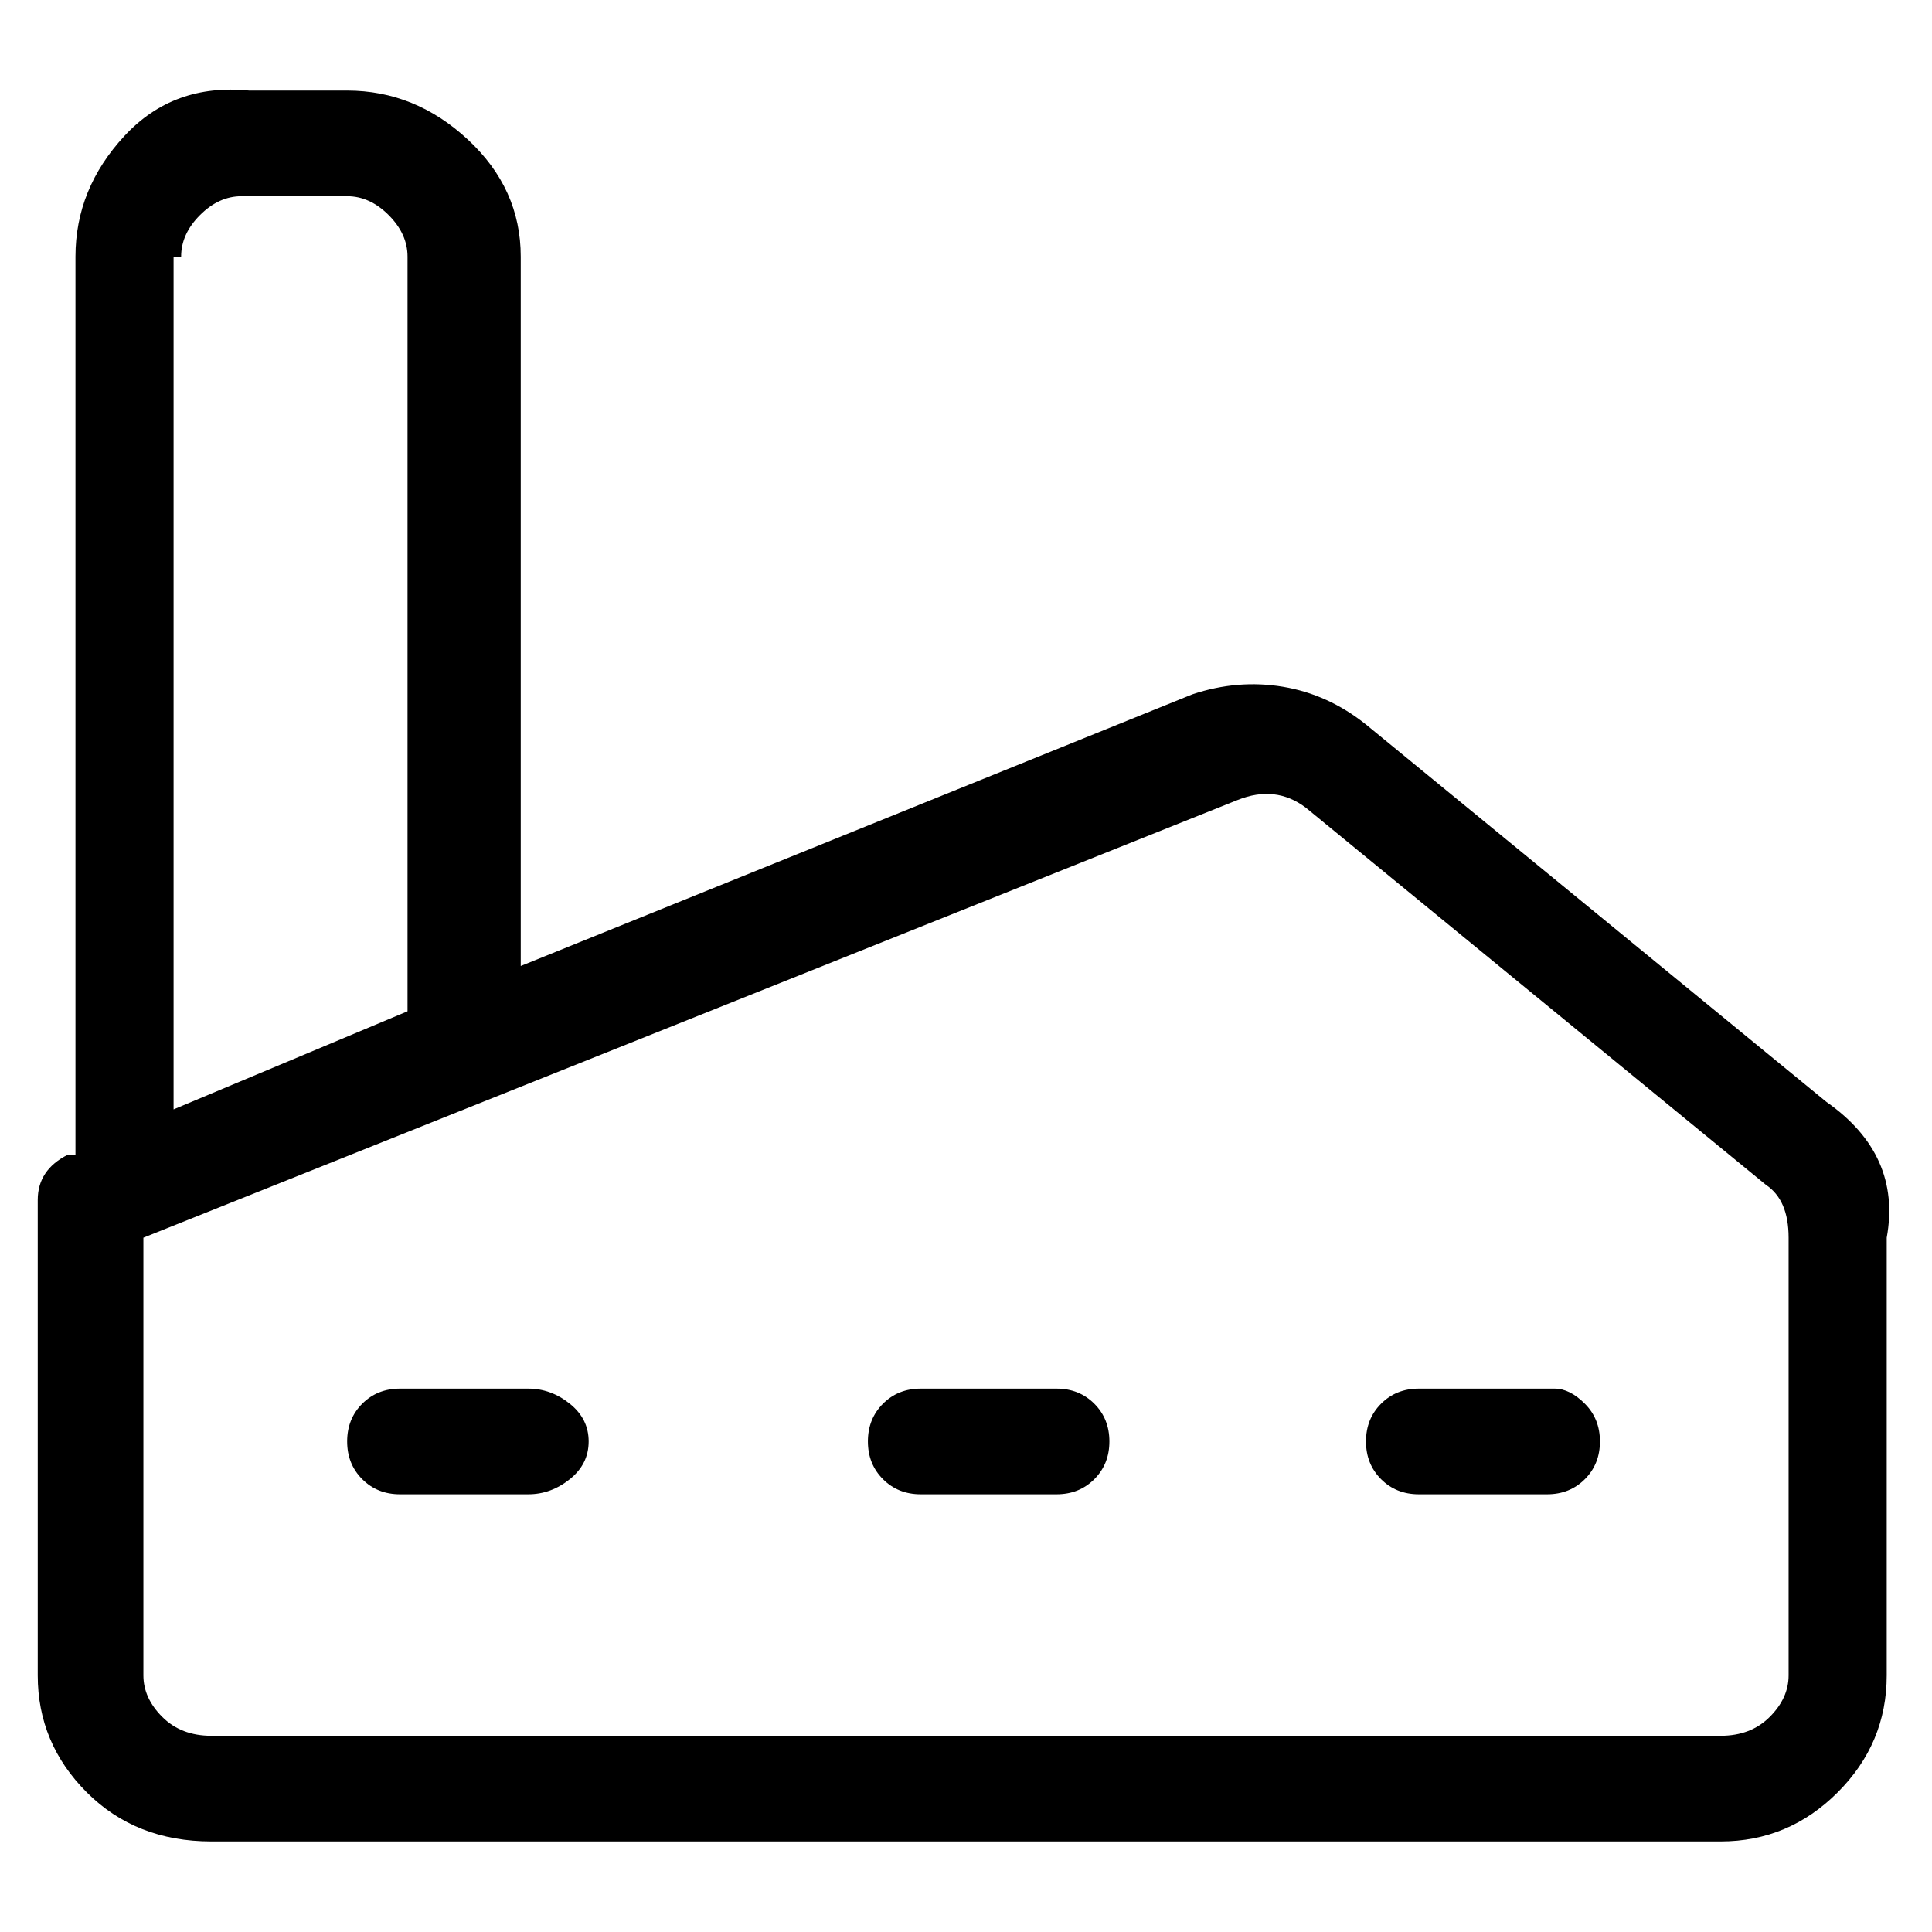 <svg viewBox="0 0 256 256" xmlns="http://www.w3.org/2000/svg">
  <path transform="scale(1, -1) translate(0, -256)" fill="currentColor" d="M242 110l-61 50q-5 4 -11 5t-12 -1l-89 -36v94q0 9 -7 15.5t-16 6.5h-13q-10 1 -16.5 -6t-6.5 -16v-119h-1q-4 -2 -4 -6v-63q0 -9 6.5 -15.5t16.5 -6.5h200q9 0 15.5 6.5t6.5 15.5v58q2 11 -8 18zM24 222q0 3 2.5 5.5t5.5 2.5h14q3 0 5.5 -2.5t2.5 -5.5v-100l-31 -13v113 h1zM237 34q0 -3 -2.5 -5.5t-6.5 -2.5h-200q-4 0 -6.5 2.5t-2.5 5.5v58l145 58q5 2 9 -1l61 -50q3 -2 3 -7v-58zM70 72h-17q-3 0 -5 -2t-2 -5t2 -5t5 -2h17q3 0 5.5 2t2.5 5t-2.5 5t-5.5 2zM140 72h-18q-3 0 -5 -2t-2 -5t2 -5t5 -2h18q3 0 5 2t2 5t-2 5t-5 2zM206 72h-18 q-3 0 -5 -2t-2 -5t2 -5t5 -2h17q3 0 5 2t2 5t-2 5t-4 2z" />
</svg>